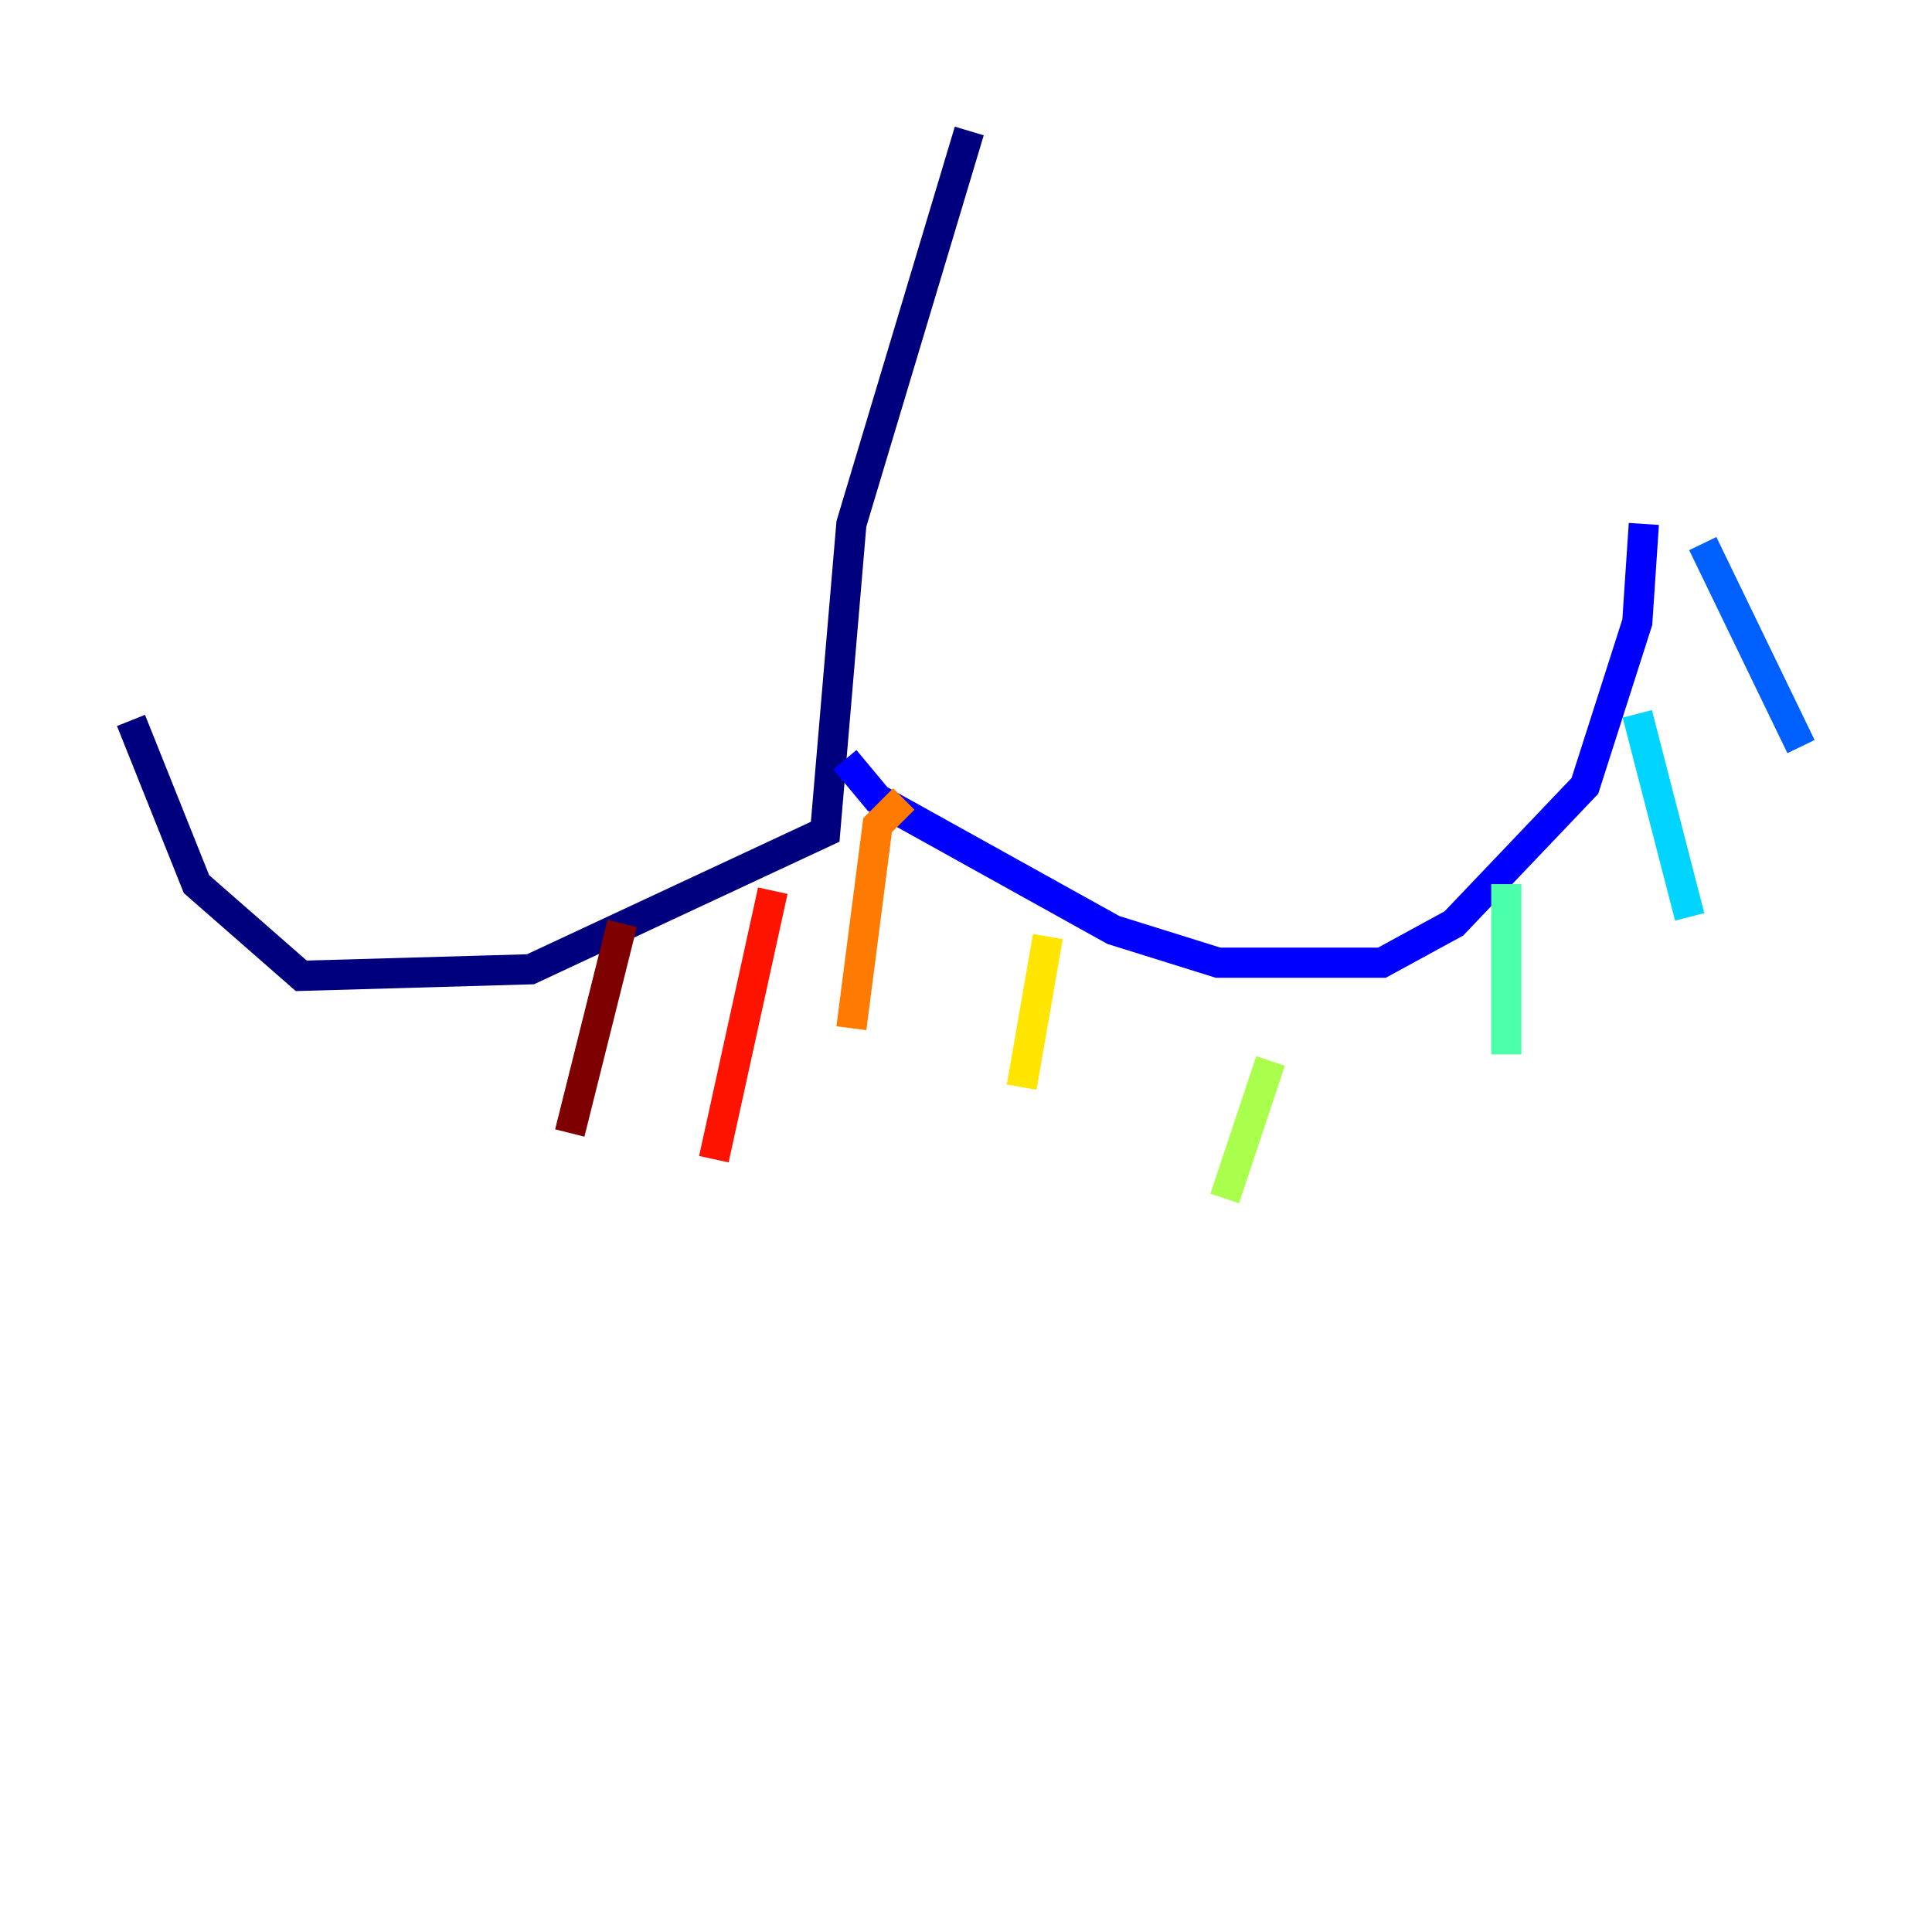 <?xml version="1.0" encoding="utf-8" ?>
<svg baseProfile="tiny" height="128" version="1.2" viewBox="0,0,128,128" width="128" xmlns="http://www.w3.org/2000/svg" xmlns:ev="http://www.w3.org/2001/xml-events" xmlns:xlink="http://www.w3.org/1999/xlink"><defs /><polyline fill="none" points="64.217,8.678 56.407,34.712 54.671,55.105 35.146,64.217 19.959,64.651 13.017,58.576 8.678,47.729" stroke="#00007f" stroke-width="2" /><polyline fill="none" points="55.973,50.332 58.142,52.936 73.763,61.614 80.705,63.783 91.552,63.783 96.325,61.18 105.003,52.068 108.475,41.22 108.909,34.712" stroke="#0000fe" stroke-width="2" /><polyline fill="none" points="112.814,36.014 119.322,49.464" stroke="#0060ff" stroke-width="2" /><polyline fill="none" points="108.475,47.295 111.946,60.746" stroke="#00d4ff" stroke-width="2" /><polyline fill="none" points="99.797,58.576 99.797,69.858" stroke="#4cffaa" stroke-width="2" /><polyline fill="none" points="84.176,70.291 81.139,79.403" stroke="#aaff4c" stroke-width="2" /><polyline fill="none" points="69.424,62.047 67.688,72.027" stroke="#ffe500" stroke-width="2" /><polyline fill="none" points="59.878,52.936 58.142,54.671 56.407,68.122" stroke="#ff7a00" stroke-width="2" /><polyline fill="none" points="51.2,59.01 47.295,76.8" stroke="#fe1200" stroke-width="2" /><polyline fill="none" points="41.22,61.18 37.749,75.064" stroke="#7f0000" stroke-width="2" /></svg>